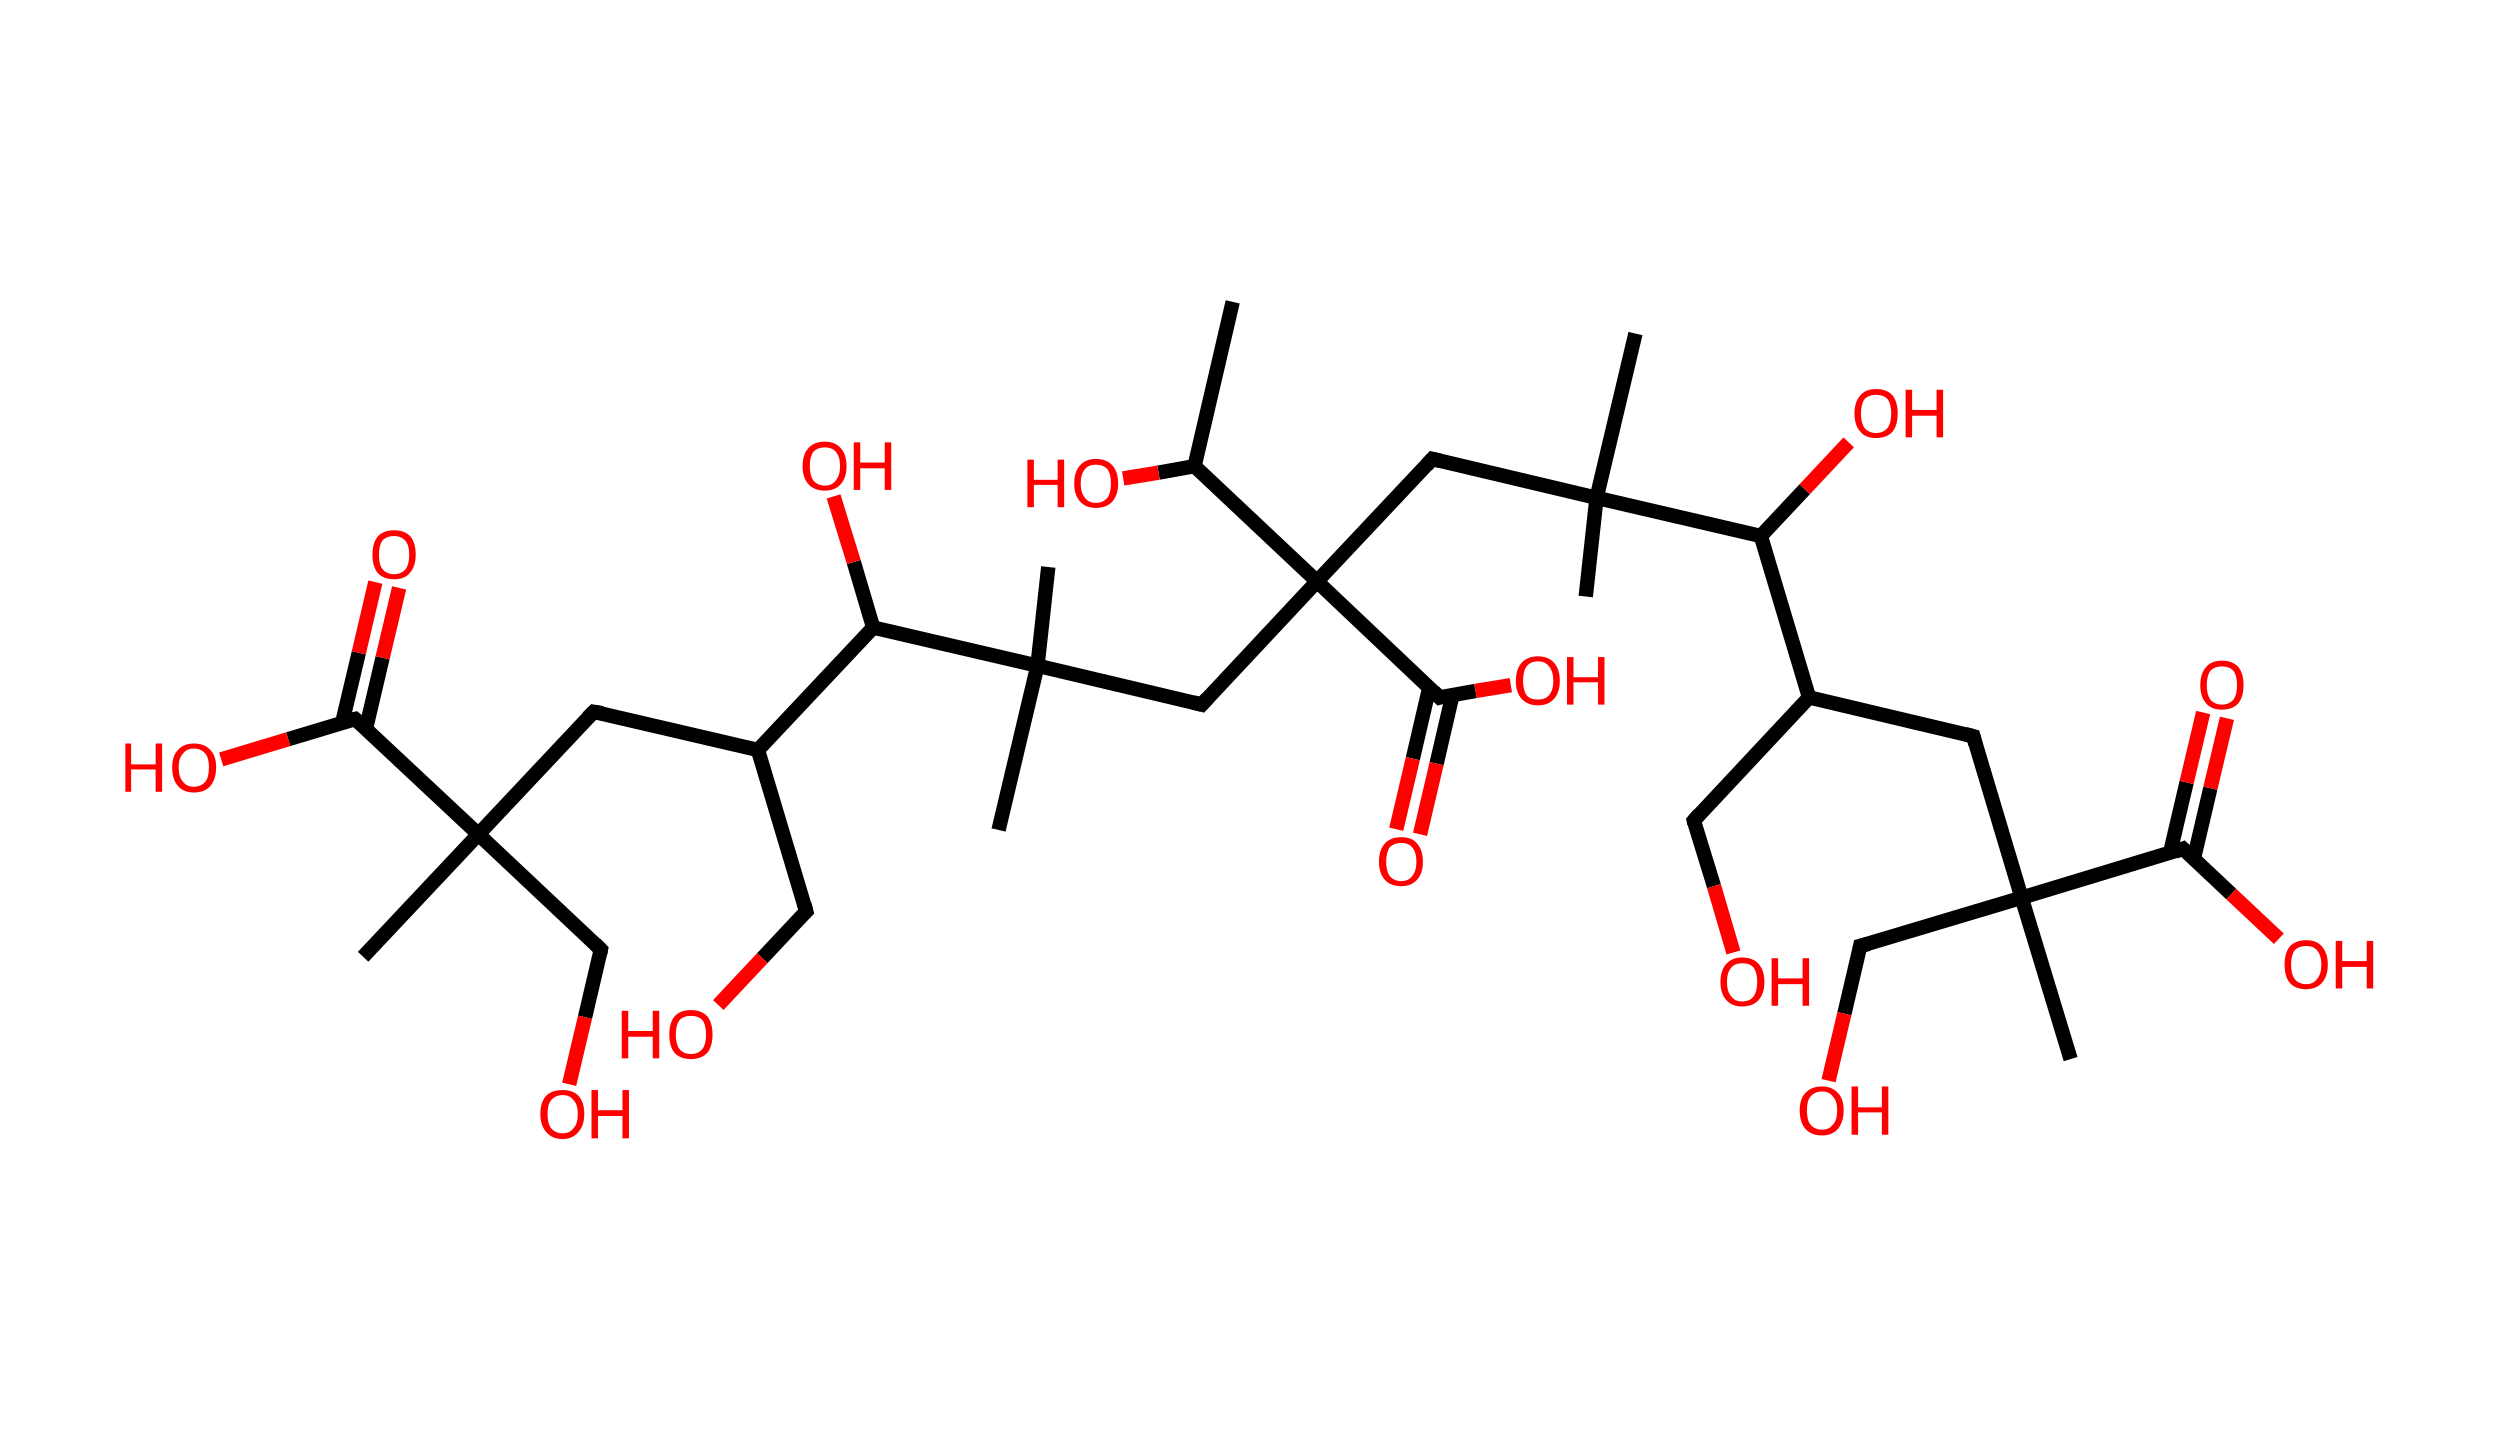 <?xml version='1.0' encoding='ASCII' standalone='yes'?>
<svg xmlns="http://www.w3.org/2000/svg" xmlns:rdkit="http://www.rdkit.org/xml" xmlns:xlink="http://www.w3.org/1999/xlink" version="1.1" baseProfile="full" xml:space="preserve" width="347px" height="200px" viewBox="0 0 347 200">
<!-- END OF HEADER -->
<rect style="opacity:1.0;fill:#FFFFFF;stroke:none" width="347.0" height="200.0" x="0.0" y="0.0"> </rect>
<path class="bond-0 atom-0 atom-1" d="M 171.1,41.9 L 165.8,64.7" style="fill:none;fill-rule:evenodd;stroke:#000000;stroke-width:2.0px;stroke-linecap:butt;stroke-linejoin:miter;stroke-opacity:1"/>
<path class="bond-1 atom-1 atom-2" d="M 165.8,64.7 L 160.8,65.6" style="fill:none;fill-rule:evenodd;stroke:#000000;stroke-width:2.0px;stroke-linecap:butt;stroke-linejoin:miter;stroke-opacity:1"/>
<path class="bond-1 atom-1 atom-2" d="M 160.8,65.6 L 155.9,66.4" style="fill:none;fill-rule:evenodd;stroke:#FF0000;stroke-width:2.0px;stroke-linecap:butt;stroke-linejoin:miter;stroke-opacity:1"/>
<path class="bond-2 atom-1 atom-3" d="M 165.8,64.7 L 182.8,80.7" style="fill:none;fill-rule:evenodd;stroke:#000000;stroke-width:2.0px;stroke-linecap:butt;stroke-linejoin:miter;stroke-opacity:1"/>
<path class="bond-3 atom-3 atom-4" d="M 182.8,80.7 L 166.8,97.8" style="fill:none;fill-rule:evenodd;stroke:#000000;stroke-width:2.0px;stroke-linecap:butt;stroke-linejoin:miter;stroke-opacity:1"/>
<path class="bond-4 atom-4 atom-5" d="M 166.8,97.8 L 144.0,92.4" style="fill:none;fill-rule:evenodd;stroke:#000000;stroke-width:2.0px;stroke-linecap:butt;stroke-linejoin:miter;stroke-opacity:1"/>
<path class="bond-5 atom-5 atom-6" d="M 144.0,92.4 L 145.5,78.7" style="fill:none;fill-rule:evenodd;stroke:#000000;stroke-width:2.0px;stroke-linecap:butt;stroke-linejoin:miter;stroke-opacity:1"/>
<path class="bond-6 atom-5 atom-7" d="M 144.0,92.4 L 138.6,115.2" style="fill:none;fill-rule:evenodd;stroke:#000000;stroke-width:2.0px;stroke-linecap:butt;stroke-linejoin:miter;stroke-opacity:1"/>
<path class="bond-7 atom-5 atom-8" d="M 144.0,92.4 L 121.2,87.1" style="fill:none;fill-rule:evenodd;stroke:#000000;stroke-width:2.0px;stroke-linecap:butt;stroke-linejoin:miter;stroke-opacity:1"/>
<path class="bond-8 atom-8 atom-9" d="M 121.2,87.1 L 118.5,78.0" style="fill:none;fill-rule:evenodd;stroke:#000000;stroke-width:2.0px;stroke-linecap:butt;stroke-linejoin:miter;stroke-opacity:1"/>
<path class="bond-8 atom-8 atom-9" d="M 118.5,78.0 L 115.7,68.9" style="fill:none;fill-rule:evenodd;stroke:#FF0000;stroke-width:2.0px;stroke-linecap:butt;stroke-linejoin:miter;stroke-opacity:1"/>
<path class="bond-9 atom-8 atom-10" d="M 121.2,87.1 L 105.2,104.1" style="fill:none;fill-rule:evenodd;stroke:#000000;stroke-width:2.0px;stroke-linecap:butt;stroke-linejoin:miter;stroke-opacity:1"/>
<path class="bond-10 atom-10 atom-11" d="M 105.2,104.1 L 111.9,126.5" style="fill:none;fill-rule:evenodd;stroke:#000000;stroke-width:2.0px;stroke-linecap:butt;stroke-linejoin:miter;stroke-opacity:1"/>
<path class="bond-11 atom-11 atom-12" d="M 111.9,126.5 L 105.8,133.0" style="fill:none;fill-rule:evenodd;stroke:#000000;stroke-width:2.0px;stroke-linecap:butt;stroke-linejoin:miter;stroke-opacity:1"/>
<path class="bond-11 atom-11 atom-12" d="M 105.8,133.0 L 99.7,139.5" style="fill:none;fill-rule:evenodd;stroke:#FF0000;stroke-width:2.0px;stroke-linecap:butt;stroke-linejoin:miter;stroke-opacity:1"/>
<path class="bond-12 atom-10 atom-13" d="M 105.2,104.1 L 82.4,98.8" style="fill:none;fill-rule:evenodd;stroke:#000000;stroke-width:2.0px;stroke-linecap:butt;stroke-linejoin:miter;stroke-opacity:1"/>
<path class="bond-13 atom-13 atom-14" d="M 82.4,98.8 L 66.4,115.8" style="fill:none;fill-rule:evenodd;stroke:#000000;stroke-width:2.0px;stroke-linecap:butt;stroke-linejoin:miter;stroke-opacity:1"/>
<path class="bond-14 atom-14 atom-15" d="M 66.4,115.8 L 50.4,132.8" style="fill:none;fill-rule:evenodd;stroke:#000000;stroke-width:2.0px;stroke-linecap:butt;stroke-linejoin:miter;stroke-opacity:1"/>
<path class="bond-15 atom-14 atom-16" d="M 66.4,115.8 L 83.4,131.8" style="fill:none;fill-rule:evenodd;stroke:#000000;stroke-width:2.0px;stroke-linecap:butt;stroke-linejoin:miter;stroke-opacity:1"/>
<path class="bond-16 atom-16 atom-17" d="M 83.4,131.8 L 81.2,141.2" style="fill:none;fill-rule:evenodd;stroke:#000000;stroke-width:2.0px;stroke-linecap:butt;stroke-linejoin:miter;stroke-opacity:1"/>
<path class="bond-16 atom-16 atom-17" d="M 81.2,141.2 L 79.0,150.5" style="fill:none;fill-rule:evenodd;stroke:#FF0000;stroke-width:2.0px;stroke-linecap:butt;stroke-linejoin:miter;stroke-opacity:1"/>
<path class="bond-17 atom-14 atom-18" d="M 66.4,115.8 L 49.3,99.8" style="fill:none;fill-rule:evenodd;stroke:#000000;stroke-width:2.0px;stroke-linecap:butt;stroke-linejoin:miter;stroke-opacity:1"/>
<path class="bond-18 atom-18 atom-19" d="M 50.8,101.1 L 53.1,91.3" style="fill:none;fill-rule:evenodd;stroke:#000000;stroke-width:2.0px;stroke-linecap:butt;stroke-linejoin:miter;stroke-opacity:1"/>
<path class="bond-18 atom-18 atom-19" d="M 53.1,91.3 L 55.4,81.6" style="fill:none;fill-rule:evenodd;stroke:#FF0000;stroke-width:2.0px;stroke-linecap:butt;stroke-linejoin:miter;stroke-opacity:1"/>
<path class="bond-18 atom-18 atom-19" d="M 47.5,100.3 L 49.8,90.6" style="fill:none;fill-rule:evenodd;stroke:#000000;stroke-width:2.0px;stroke-linecap:butt;stroke-linejoin:miter;stroke-opacity:1"/>
<path class="bond-18 atom-18 atom-19" d="M 49.8,90.6 L 52.1,80.8" style="fill:none;fill-rule:evenodd;stroke:#FF0000;stroke-width:2.0px;stroke-linecap:butt;stroke-linejoin:miter;stroke-opacity:1"/>
<path class="bond-19 atom-18 atom-20" d="M 49.3,99.8 L 40.0,102.6" style="fill:none;fill-rule:evenodd;stroke:#000000;stroke-width:2.0px;stroke-linecap:butt;stroke-linejoin:miter;stroke-opacity:1"/>
<path class="bond-19 atom-18 atom-20" d="M 40.0,102.6 L 30.7,105.4" style="fill:none;fill-rule:evenodd;stroke:#FF0000;stroke-width:2.0px;stroke-linecap:butt;stroke-linejoin:miter;stroke-opacity:1"/>
<path class="bond-20 atom-3 atom-21" d="M 182.8,80.7 L 198.8,63.7" style="fill:none;fill-rule:evenodd;stroke:#000000;stroke-width:2.0px;stroke-linecap:butt;stroke-linejoin:miter;stroke-opacity:1"/>
<path class="bond-21 atom-21 atom-22" d="M 198.8,63.7 L 221.6,69.1" style="fill:none;fill-rule:evenodd;stroke:#000000;stroke-width:2.0px;stroke-linecap:butt;stroke-linejoin:miter;stroke-opacity:1"/>
<path class="bond-22 atom-22 atom-23" d="M 221.6,69.1 L 220.1,82.8" style="fill:none;fill-rule:evenodd;stroke:#000000;stroke-width:2.0px;stroke-linecap:butt;stroke-linejoin:miter;stroke-opacity:1"/>
<path class="bond-23 atom-22 atom-24" d="M 221.6,69.1 L 227.0,46.3" style="fill:none;fill-rule:evenodd;stroke:#000000;stroke-width:2.0px;stroke-linecap:butt;stroke-linejoin:miter;stroke-opacity:1"/>
<path class="bond-24 atom-22 atom-25" d="M 221.6,69.1 L 244.4,74.4" style="fill:none;fill-rule:evenodd;stroke:#000000;stroke-width:2.0px;stroke-linecap:butt;stroke-linejoin:miter;stroke-opacity:1"/>
<path class="bond-25 atom-25 atom-26" d="M 244.4,74.4 L 250.5,67.9" style="fill:none;fill-rule:evenodd;stroke:#000000;stroke-width:2.0px;stroke-linecap:butt;stroke-linejoin:miter;stroke-opacity:1"/>
<path class="bond-25 atom-25 atom-26" d="M 250.5,67.9 L 256.6,61.4" style="fill:none;fill-rule:evenodd;stroke:#FF0000;stroke-width:2.0px;stroke-linecap:butt;stroke-linejoin:miter;stroke-opacity:1"/>
<path class="bond-26 atom-25 atom-27" d="M 244.4,74.4 L 251.1,96.8" style="fill:none;fill-rule:evenodd;stroke:#000000;stroke-width:2.0px;stroke-linecap:butt;stroke-linejoin:miter;stroke-opacity:1"/>
<path class="bond-27 atom-27 atom-28" d="M 251.1,96.8 L 235.1,113.9" style="fill:none;fill-rule:evenodd;stroke:#000000;stroke-width:2.0px;stroke-linecap:butt;stroke-linejoin:miter;stroke-opacity:1"/>
<path class="bond-28 atom-28 atom-29" d="M 235.1,113.9 L 237.9,123.0" style="fill:none;fill-rule:evenodd;stroke:#000000;stroke-width:2.0px;stroke-linecap:butt;stroke-linejoin:miter;stroke-opacity:1"/>
<path class="bond-28 atom-28 atom-29" d="M 237.9,123.0 L 240.6,132.2" style="fill:none;fill-rule:evenodd;stroke:#FF0000;stroke-width:2.0px;stroke-linecap:butt;stroke-linejoin:miter;stroke-opacity:1"/>
<path class="bond-29 atom-27 atom-30" d="M 251.1,96.8 L 273.9,102.2" style="fill:none;fill-rule:evenodd;stroke:#000000;stroke-width:2.0px;stroke-linecap:butt;stroke-linejoin:miter;stroke-opacity:1"/>
<path class="bond-30 atom-30 atom-31" d="M 273.9,102.2 L 280.6,124.6" style="fill:none;fill-rule:evenodd;stroke:#000000;stroke-width:2.0px;stroke-linecap:butt;stroke-linejoin:miter;stroke-opacity:1"/>
<path class="bond-31 atom-31 atom-32" d="M 280.6,124.6 L 287.4,147.0" style="fill:none;fill-rule:evenodd;stroke:#000000;stroke-width:2.0px;stroke-linecap:butt;stroke-linejoin:miter;stroke-opacity:1"/>
<path class="bond-32 atom-31 atom-33" d="M 280.6,124.6 L 258.2,131.3" style="fill:none;fill-rule:evenodd;stroke:#000000;stroke-width:2.0px;stroke-linecap:butt;stroke-linejoin:miter;stroke-opacity:1"/>
<path class="bond-33 atom-33 atom-34" d="M 258.2,131.3 L 256.0,140.7" style="fill:none;fill-rule:evenodd;stroke:#000000;stroke-width:2.0px;stroke-linecap:butt;stroke-linejoin:miter;stroke-opacity:1"/>
<path class="bond-33 atom-33 atom-34" d="M 256.0,140.7 L 253.8,150.0" style="fill:none;fill-rule:evenodd;stroke:#FF0000;stroke-width:2.0px;stroke-linecap:butt;stroke-linejoin:miter;stroke-opacity:1"/>
<path class="bond-34 atom-31 atom-35" d="M 280.6,124.6 L 303.0,117.8" style="fill:none;fill-rule:evenodd;stroke:#000000;stroke-width:2.0px;stroke-linecap:butt;stroke-linejoin:miter;stroke-opacity:1"/>
<path class="bond-35 atom-35 atom-36" d="M 304.5,119.2 L 306.8,109.4" style="fill:none;fill-rule:evenodd;stroke:#000000;stroke-width:2.0px;stroke-linecap:butt;stroke-linejoin:miter;stroke-opacity:1"/>
<path class="bond-35 atom-35 atom-36" d="M 306.8,109.4 L 309.1,99.7" style="fill:none;fill-rule:evenodd;stroke:#FF0000;stroke-width:2.0px;stroke-linecap:butt;stroke-linejoin:miter;stroke-opacity:1"/>
<path class="bond-35 atom-35 atom-36" d="M 301.2,118.4 L 303.5,108.6" style="fill:none;fill-rule:evenodd;stroke:#000000;stroke-width:2.0px;stroke-linecap:butt;stroke-linejoin:miter;stroke-opacity:1"/>
<path class="bond-35 atom-35 atom-36" d="M 303.5,108.6 L 305.8,98.9" style="fill:none;fill-rule:evenodd;stroke:#FF0000;stroke-width:2.0px;stroke-linecap:butt;stroke-linejoin:miter;stroke-opacity:1"/>
<path class="bond-36 atom-35 atom-37" d="M 303.0,117.8 L 309.7,124.1" style="fill:none;fill-rule:evenodd;stroke:#000000;stroke-width:2.0px;stroke-linecap:butt;stroke-linejoin:miter;stroke-opacity:1"/>
<path class="bond-36 atom-35 atom-37" d="M 309.7,124.1 L 316.3,130.3" style="fill:none;fill-rule:evenodd;stroke:#FF0000;stroke-width:2.0px;stroke-linecap:butt;stroke-linejoin:miter;stroke-opacity:1"/>
<path class="bond-37 atom-3 atom-38" d="M 182.8,80.7 L 199.8,96.8" style="fill:none;fill-rule:evenodd;stroke:#000000;stroke-width:2.0px;stroke-linecap:butt;stroke-linejoin:miter;stroke-opacity:1"/>
<path class="bond-38 atom-38 atom-39" d="M 198.4,95.4 L 196.1,105.3" style="fill:none;fill-rule:evenodd;stroke:#000000;stroke-width:2.0px;stroke-linecap:butt;stroke-linejoin:miter;stroke-opacity:1"/>
<path class="bond-38 atom-38 atom-39" d="M 196.1,105.3 L 193.8,115.1" style="fill:none;fill-rule:evenodd;stroke:#FF0000;stroke-width:2.0px;stroke-linecap:butt;stroke-linejoin:miter;stroke-opacity:1"/>
<path class="bond-38 atom-38 atom-39" d="M 201.6,96.5 L 199.4,106.0" style="fill:none;fill-rule:evenodd;stroke:#000000;stroke-width:2.0px;stroke-linecap:butt;stroke-linejoin:miter;stroke-opacity:1"/>
<path class="bond-38 atom-38 atom-39" d="M 199.4,106.0 L 197.1,115.8" style="fill:none;fill-rule:evenodd;stroke:#FF0000;stroke-width:2.0px;stroke-linecap:butt;stroke-linejoin:miter;stroke-opacity:1"/>
<path class="bond-39 atom-38 atom-40" d="M 199.8,96.8 L 204.8,95.9" style="fill:none;fill-rule:evenodd;stroke:#000000;stroke-width:2.0px;stroke-linecap:butt;stroke-linejoin:miter;stroke-opacity:1"/>
<path class="bond-39 atom-38 atom-40" d="M 204.8,95.9 L 209.7,95.1" style="fill:none;fill-rule:evenodd;stroke:#FF0000;stroke-width:2.0px;stroke-linecap:butt;stroke-linejoin:miter;stroke-opacity:1"/>
<path d="M 167.6,96.9 L 166.8,97.8 L 165.6,97.5" style="fill:none;stroke:#000000;stroke-width:2.0px;stroke-linecap:butt;stroke-linejoin:miter;stroke-opacity:1;"/>
<path d="M 111.6,125.4 L 111.9,126.5 L 111.6,126.8" style="fill:none;stroke:#000000;stroke-width:2.0px;stroke-linecap:butt;stroke-linejoin:miter;stroke-opacity:1;"/>
<path d="M 83.6,99.0 L 82.4,98.8 L 81.6,99.6" style="fill:none;stroke:#000000;stroke-width:2.0px;stroke-linecap:butt;stroke-linejoin:miter;stroke-opacity:1;"/>
<path d="M 82.6,131.0 L 83.4,131.8 L 83.3,132.3" style="fill:none;stroke:#000000;stroke-width:2.0px;stroke-linecap:butt;stroke-linejoin:miter;stroke-opacity:1;"/>
<path d="M 50.2,100.6 L 49.3,99.8 L 48.9,99.9" style="fill:none;stroke:#000000;stroke-width:2.0px;stroke-linecap:butt;stroke-linejoin:miter;stroke-opacity:1;"/>
<path d="M 198.0,64.6 L 198.8,63.7 L 200.0,64.0" style="fill:none;stroke:#000000;stroke-width:2.0px;stroke-linecap:butt;stroke-linejoin:miter;stroke-opacity:1;"/>
<path d="M 235.9,113.0 L 235.1,113.9 L 235.2,114.3" style="fill:none;stroke:#000000;stroke-width:2.0px;stroke-linecap:butt;stroke-linejoin:miter;stroke-opacity:1;"/>
<path d="M 272.8,101.9 L 273.9,102.2 L 274.2,103.3" style="fill:none;stroke:#000000;stroke-width:2.0px;stroke-linecap:butt;stroke-linejoin:miter;stroke-opacity:1;"/>
<path d="M 259.4,131.0 L 258.2,131.3 L 258.1,131.8" style="fill:none;stroke:#000000;stroke-width:2.0px;stroke-linecap:butt;stroke-linejoin:miter;stroke-opacity:1;"/>
<path d="M 301.9,118.2 L 303.0,117.8 L 303.4,118.2" style="fill:none;stroke:#000000;stroke-width:2.0px;stroke-linecap:butt;stroke-linejoin:miter;stroke-opacity:1;"/>
<path d="M 199.0,96.0 L 199.8,96.8 L 200.1,96.7" style="fill:none;stroke:#000000;stroke-width:2.0px;stroke-linecap:butt;stroke-linejoin:miter;stroke-opacity:1;"/>
<path class="atom-2" d="M 142.6 63.8 L 143.5 63.8 L 143.5 66.6 L 146.8 66.6 L 146.8 63.8 L 147.7 63.8 L 147.7 70.4 L 146.8 70.4 L 146.8 67.3 L 143.5 67.3 L 143.5 70.4 L 142.6 70.4 L 142.6 63.8 " fill="#FF0000"/>
<path class="atom-2" d="M 149.1 67.1 Q 149.1 65.5, 149.9 64.6 Q 150.7 63.7, 152.1 63.7 Q 153.6 63.7, 154.4 64.6 Q 155.2 65.5, 155.2 67.1 Q 155.2 68.7, 154.4 69.6 Q 153.6 70.5, 152.1 70.5 Q 150.7 70.5, 149.9 69.6 Q 149.1 68.7, 149.1 67.1 M 152.1 69.8 Q 153.1 69.8, 153.7 69.1 Q 154.2 68.4, 154.2 67.1 Q 154.2 65.8, 153.7 65.1 Q 153.1 64.5, 152.1 64.5 Q 151.1 64.5, 150.6 65.1 Q 150.0 65.8, 150.0 67.1 Q 150.0 68.4, 150.6 69.1 Q 151.1 69.8, 152.1 69.8 " fill="#FF0000"/>
<path class="atom-9" d="M 111.4 64.7 Q 111.4 63.1, 112.2 62.2 Q 113.0 61.3, 114.5 61.3 Q 115.9 61.3, 116.7 62.2 Q 117.5 63.1, 117.5 64.7 Q 117.5 66.3, 116.7 67.2 Q 115.9 68.1, 114.5 68.1 Q 113.0 68.1, 112.2 67.2 Q 111.4 66.3, 111.4 64.7 M 114.5 67.4 Q 115.5 67.4, 116.0 66.7 Q 116.6 66.0, 116.6 64.7 Q 116.6 63.4, 116.0 62.7 Q 115.5 62.1, 114.5 62.1 Q 113.5 62.1, 112.9 62.7 Q 112.4 63.4, 112.4 64.7 Q 112.4 66.0, 112.9 66.7 Q 113.5 67.4, 114.5 67.4 " fill="#FF0000"/>
<path class="atom-9" d="M 118.5 61.4 L 119.4 61.4 L 119.4 64.2 L 122.8 64.2 L 122.8 61.4 L 123.7 61.4 L 123.7 68.0 L 122.8 68.0 L 122.8 65.0 L 119.4 65.0 L 119.4 68.0 L 118.5 68.0 L 118.5 61.4 " fill="#FF0000"/>
<path class="atom-12" d="M 86.3 140.3 L 87.2 140.3 L 87.2 143.1 L 90.6 143.1 L 90.6 140.3 L 91.5 140.3 L 91.5 146.9 L 90.6 146.9 L 90.6 143.9 L 87.2 143.9 L 87.2 146.9 L 86.3 146.9 L 86.3 140.3 " fill="#FF0000"/>
<path class="atom-12" d="M 92.9 143.6 Q 92.9 142.0, 93.6 141.1 Q 94.4 140.2, 95.9 140.2 Q 97.4 140.2, 98.2 141.1 Q 98.9 142.0, 98.9 143.6 Q 98.9 145.2, 98.2 146.1 Q 97.4 147.0, 95.9 147.0 Q 94.4 147.0, 93.6 146.1 Q 92.9 145.2, 92.9 143.6 M 95.9 146.3 Q 96.9 146.3, 97.5 145.6 Q 98.0 144.9, 98.0 143.6 Q 98.0 142.3, 97.5 141.6 Q 96.9 141.0, 95.9 141.0 Q 94.9 141.0, 94.3 141.6 Q 93.8 142.3, 93.8 143.6 Q 93.8 144.9, 94.3 145.6 Q 94.9 146.3, 95.9 146.3 " fill="#FF0000"/>
<path class="atom-17" d="M 75.0 154.6 Q 75.0 153.0, 75.8 152.1 Q 76.6 151.3, 78.1 151.3 Q 79.5 151.3, 80.3 152.1 Q 81.1 153.0, 81.1 154.6 Q 81.1 156.2, 80.3 157.1 Q 79.5 158.1, 78.1 158.1 Q 76.6 158.1, 75.8 157.1 Q 75.0 156.2, 75.0 154.6 M 78.1 157.3 Q 79.1 157.3, 79.6 156.6 Q 80.2 156.0, 80.2 154.6 Q 80.2 153.3, 79.6 152.7 Q 79.1 152.0, 78.1 152.0 Q 77.1 152.0, 76.5 152.7 Q 76.0 153.3, 76.0 154.6 Q 76.0 156.0, 76.5 156.6 Q 77.1 157.3, 78.1 157.3 " fill="#FF0000"/>
<path class="atom-17" d="M 82.1 151.3 L 83.0 151.3 L 83.0 154.1 L 86.4 154.1 L 86.4 151.3 L 87.3 151.3 L 87.3 158.0 L 86.4 158.0 L 86.4 154.9 L 83.0 154.9 L 83.0 158.0 L 82.1 158.0 L 82.1 151.3 " fill="#FF0000"/>
<path class="atom-19" d="M 51.7 77.0 Q 51.7 75.4, 52.4 74.5 Q 53.2 73.6, 54.7 73.6 Q 56.2 73.6, 57.0 74.5 Q 57.7 75.4, 57.7 77.0 Q 57.7 78.6, 56.9 79.5 Q 56.2 80.4, 54.7 80.4 Q 53.2 80.4, 52.4 79.5 Q 51.7 78.6, 51.7 77.0 M 54.7 79.7 Q 55.7 79.7, 56.3 79.0 Q 56.8 78.3, 56.8 77.0 Q 56.8 75.7, 56.3 75.1 Q 55.7 74.4, 54.7 74.4 Q 53.7 74.4, 53.1 75.0 Q 52.6 75.7, 52.6 77.0 Q 52.6 78.4, 53.1 79.0 Q 53.7 79.7, 54.7 79.7 " fill="#FF0000"/>
<path class="atom-20" d="M 17.4 103.2 L 18.2 103.2 L 18.2 106.1 L 21.6 106.1 L 21.6 103.2 L 22.5 103.2 L 22.5 109.9 L 21.6 109.9 L 21.6 106.8 L 18.2 106.8 L 18.2 109.9 L 17.4 109.9 L 17.4 103.2 " fill="#FF0000"/>
<path class="atom-20" d="M 23.9 106.5 Q 23.9 104.9, 24.7 104.1 Q 25.5 103.2, 26.9 103.2 Q 28.4 103.2, 29.2 104.1 Q 30.0 104.9, 30.0 106.5 Q 30.0 108.1, 29.2 109.1 Q 28.4 110.0, 26.9 110.0 Q 25.5 110.0, 24.7 109.1 Q 23.9 108.2, 23.9 106.5 M 26.9 109.2 Q 27.9 109.2, 28.5 108.5 Q 29.0 107.9, 29.0 106.5 Q 29.0 105.2, 28.5 104.6 Q 27.9 103.9, 26.9 103.9 Q 25.9 103.9, 25.4 104.6 Q 24.8 105.2, 24.8 106.5 Q 24.8 107.9, 25.4 108.5 Q 25.9 109.2, 26.9 109.2 " fill="#FF0000"/>
<path class="atom-26" d="M 257.4 57.4 Q 257.4 55.8, 258.2 54.9 Q 258.9 54.0, 260.4 54.0 Q 261.9 54.0, 262.7 54.9 Q 263.4 55.8, 263.4 57.4 Q 263.4 59.0, 262.7 59.9 Q 261.9 60.8, 260.4 60.8 Q 258.9 60.8, 258.2 59.9 Q 257.4 59.0, 257.4 57.4 M 260.4 60.1 Q 261.4 60.1, 262.0 59.4 Q 262.5 58.7, 262.5 57.4 Q 262.5 56.1, 262.0 55.4 Q 261.4 54.8, 260.4 54.8 Q 259.4 54.8, 258.8 55.4 Q 258.3 56.1, 258.3 57.4 Q 258.3 58.7, 258.8 59.4 Q 259.4 60.1, 260.4 60.1 " fill="#FF0000"/>
<path class="atom-26" d="M 264.5 54.1 L 265.4 54.1 L 265.4 56.9 L 268.8 56.9 L 268.8 54.1 L 269.7 54.1 L 269.7 60.7 L 268.8 60.7 L 268.8 57.7 L 265.4 57.7 L 265.4 60.7 L 264.5 60.7 L 264.5 54.1 " fill="#FF0000"/>
<path class="atom-29" d="M 238.8 136.3 Q 238.8 134.7, 239.6 133.8 Q 240.4 132.9, 241.8 132.9 Q 243.3 132.9, 244.1 133.8 Q 244.9 134.7, 244.9 136.3 Q 244.9 137.9, 244.1 138.8 Q 243.3 139.7, 241.8 139.7 Q 240.4 139.7, 239.6 138.8 Q 238.8 137.9, 238.8 136.3 M 241.8 139.0 Q 242.9 139.0, 243.4 138.3 Q 243.9 137.6, 243.9 136.3 Q 243.9 135.0, 243.4 134.3 Q 242.9 133.7, 241.8 133.7 Q 240.8 133.7, 240.3 134.3 Q 239.7 135.0, 239.7 136.3 Q 239.7 137.6, 240.3 138.3 Q 240.8 139.0, 241.8 139.0 " fill="#FF0000"/>
<path class="atom-29" d="M 245.9 133.0 L 246.8 133.0 L 246.8 135.8 L 250.2 135.8 L 250.2 133.0 L 251.1 133.0 L 251.1 139.6 L 250.2 139.6 L 250.2 136.6 L 246.8 136.6 L 246.8 139.6 L 245.9 139.6 L 245.9 133.0 " fill="#FF0000"/>
<path class="atom-34" d="M 249.8 154.1 Q 249.8 152.5, 250.6 151.7 Q 251.4 150.8, 252.9 150.8 Q 254.3 150.8, 255.1 151.7 Q 255.9 152.5, 255.9 154.1 Q 255.9 155.7, 255.1 156.7 Q 254.3 157.6, 252.9 157.6 Q 251.4 157.6, 250.6 156.7 Q 249.8 155.8, 249.8 154.1 M 252.9 156.8 Q 253.9 156.8, 254.4 156.1 Q 255.0 155.5, 255.0 154.1 Q 255.0 152.8, 254.4 152.2 Q 253.9 151.5, 252.9 151.5 Q 251.9 151.5, 251.3 152.2 Q 250.8 152.8, 250.8 154.1 Q 250.8 155.5, 251.3 156.1 Q 251.9 156.8, 252.9 156.8 " fill="#FF0000"/>
<path class="atom-34" d="M 257.0 150.8 L 257.9 150.8 L 257.9 153.7 L 261.2 153.7 L 261.2 150.8 L 262.1 150.8 L 262.1 157.5 L 261.2 157.5 L 261.2 154.4 L 257.9 154.4 L 257.9 157.5 L 257.0 157.5 L 257.0 150.8 " fill="#FF0000"/>
<path class="atom-36" d="M 305.4 95.1 Q 305.4 93.5, 306.2 92.6 Q 306.9 91.7, 308.4 91.7 Q 309.9 91.7, 310.7 92.6 Q 311.4 93.5, 311.4 95.1 Q 311.4 96.7, 310.7 97.6 Q 309.9 98.5, 308.4 98.5 Q 306.9 98.5, 306.2 97.6 Q 305.4 96.7, 305.4 95.1 M 308.4 97.8 Q 309.4 97.8, 310.0 97.1 Q 310.5 96.4, 310.5 95.1 Q 310.5 93.8, 310.0 93.1 Q 309.4 92.5, 308.4 92.5 Q 307.4 92.5, 306.8 93.1 Q 306.3 93.8, 306.3 95.1 Q 306.3 96.4, 306.8 97.1 Q 307.4 97.8, 308.4 97.8 " fill="#FF0000"/>
<path class="atom-37" d="M 317.1 133.9 Q 317.1 132.3, 317.8 131.4 Q 318.6 130.5, 320.1 130.5 Q 321.6 130.5, 322.3 131.4 Q 323.1 132.3, 323.1 133.9 Q 323.1 135.5, 322.3 136.4 Q 321.5 137.3, 320.1 137.3 Q 318.6 137.3, 317.8 136.4 Q 317.1 135.5, 317.1 133.9 M 320.1 136.6 Q 321.1 136.6, 321.6 135.9 Q 322.2 135.2, 322.2 133.9 Q 322.2 132.6, 321.6 131.9 Q 321.1 131.3, 320.1 131.3 Q 319.1 131.3, 318.5 131.9 Q 318.0 132.6, 318.0 133.9 Q 318.0 135.2, 318.5 135.9 Q 319.1 136.6, 320.1 136.6 " fill="#FF0000"/>
<path class="atom-37" d="M 324.2 130.6 L 325.1 130.6 L 325.1 133.4 L 328.5 133.4 L 328.5 130.6 L 329.4 130.6 L 329.4 137.2 L 328.5 137.2 L 328.5 134.2 L 325.1 134.2 L 325.1 137.2 L 324.2 137.2 L 324.2 130.6 " fill="#FF0000"/>
<path class="atom-39" d="M 191.4 119.6 Q 191.4 118.0, 192.2 117.1 Q 193.0 116.2, 194.5 116.2 Q 196.0 116.2, 196.7 117.1 Q 197.5 118.0, 197.5 119.6 Q 197.5 121.2, 196.7 122.1 Q 195.9 123.0, 194.5 123.0 Q 193.0 123.0, 192.2 122.1 Q 191.4 121.2, 191.4 119.6 M 194.5 122.3 Q 195.5 122.3, 196.0 121.6 Q 196.6 120.9, 196.6 119.6 Q 196.6 118.3, 196.0 117.6 Q 195.5 117.0, 194.5 117.0 Q 193.5 117.0, 192.9 117.6 Q 192.4 118.3, 192.4 119.6 Q 192.4 120.9, 192.9 121.6 Q 193.5 122.3, 194.5 122.3 " fill="#FF0000"/>
<path class="atom-40" d="M 210.4 94.5 Q 210.4 92.9, 211.2 92.0 Q 212.0 91.1, 213.5 91.1 Q 214.9 91.1, 215.7 92.0 Q 216.5 92.9, 216.5 94.5 Q 216.5 96.1, 215.7 97.0 Q 214.9 97.9, 213.5 97.9 Q 212.0 97.9, 211.2 97.0 Q 210.4 96.1, 210.4 94.5 M 213.5 97.1 Q 214.5 97.1, 215.0 96.5 Q 215.6 95.8, 215.6 94.5 Q 215.6 93.2, 215.0 92.5 Q 214.5 91.8, 213.5 91.8 Q 212.4 91.8, 211.9 92.5 Q 211.4 93.1, 211.4 94.5 Q 211.4 95.8, 211.9 96.5 Q 212.4 97.1, 213.5 97.1 " fill="#FF0000"/>
<path class="atom-40" d="M 217.5 91.2 L 218.4 91.2 L 218.4 94.0 L 221.8 94.0 L 221.8 91.2 L 222.7 91.2 L 222.7 97.8 L 221.8 97.8 L 221.8 94.7 L 218.4 94.7 L 218.4 97.8 L 217.5 97.8 L 217.5 91.2 " fill="#FF0000"/>
</svg>
